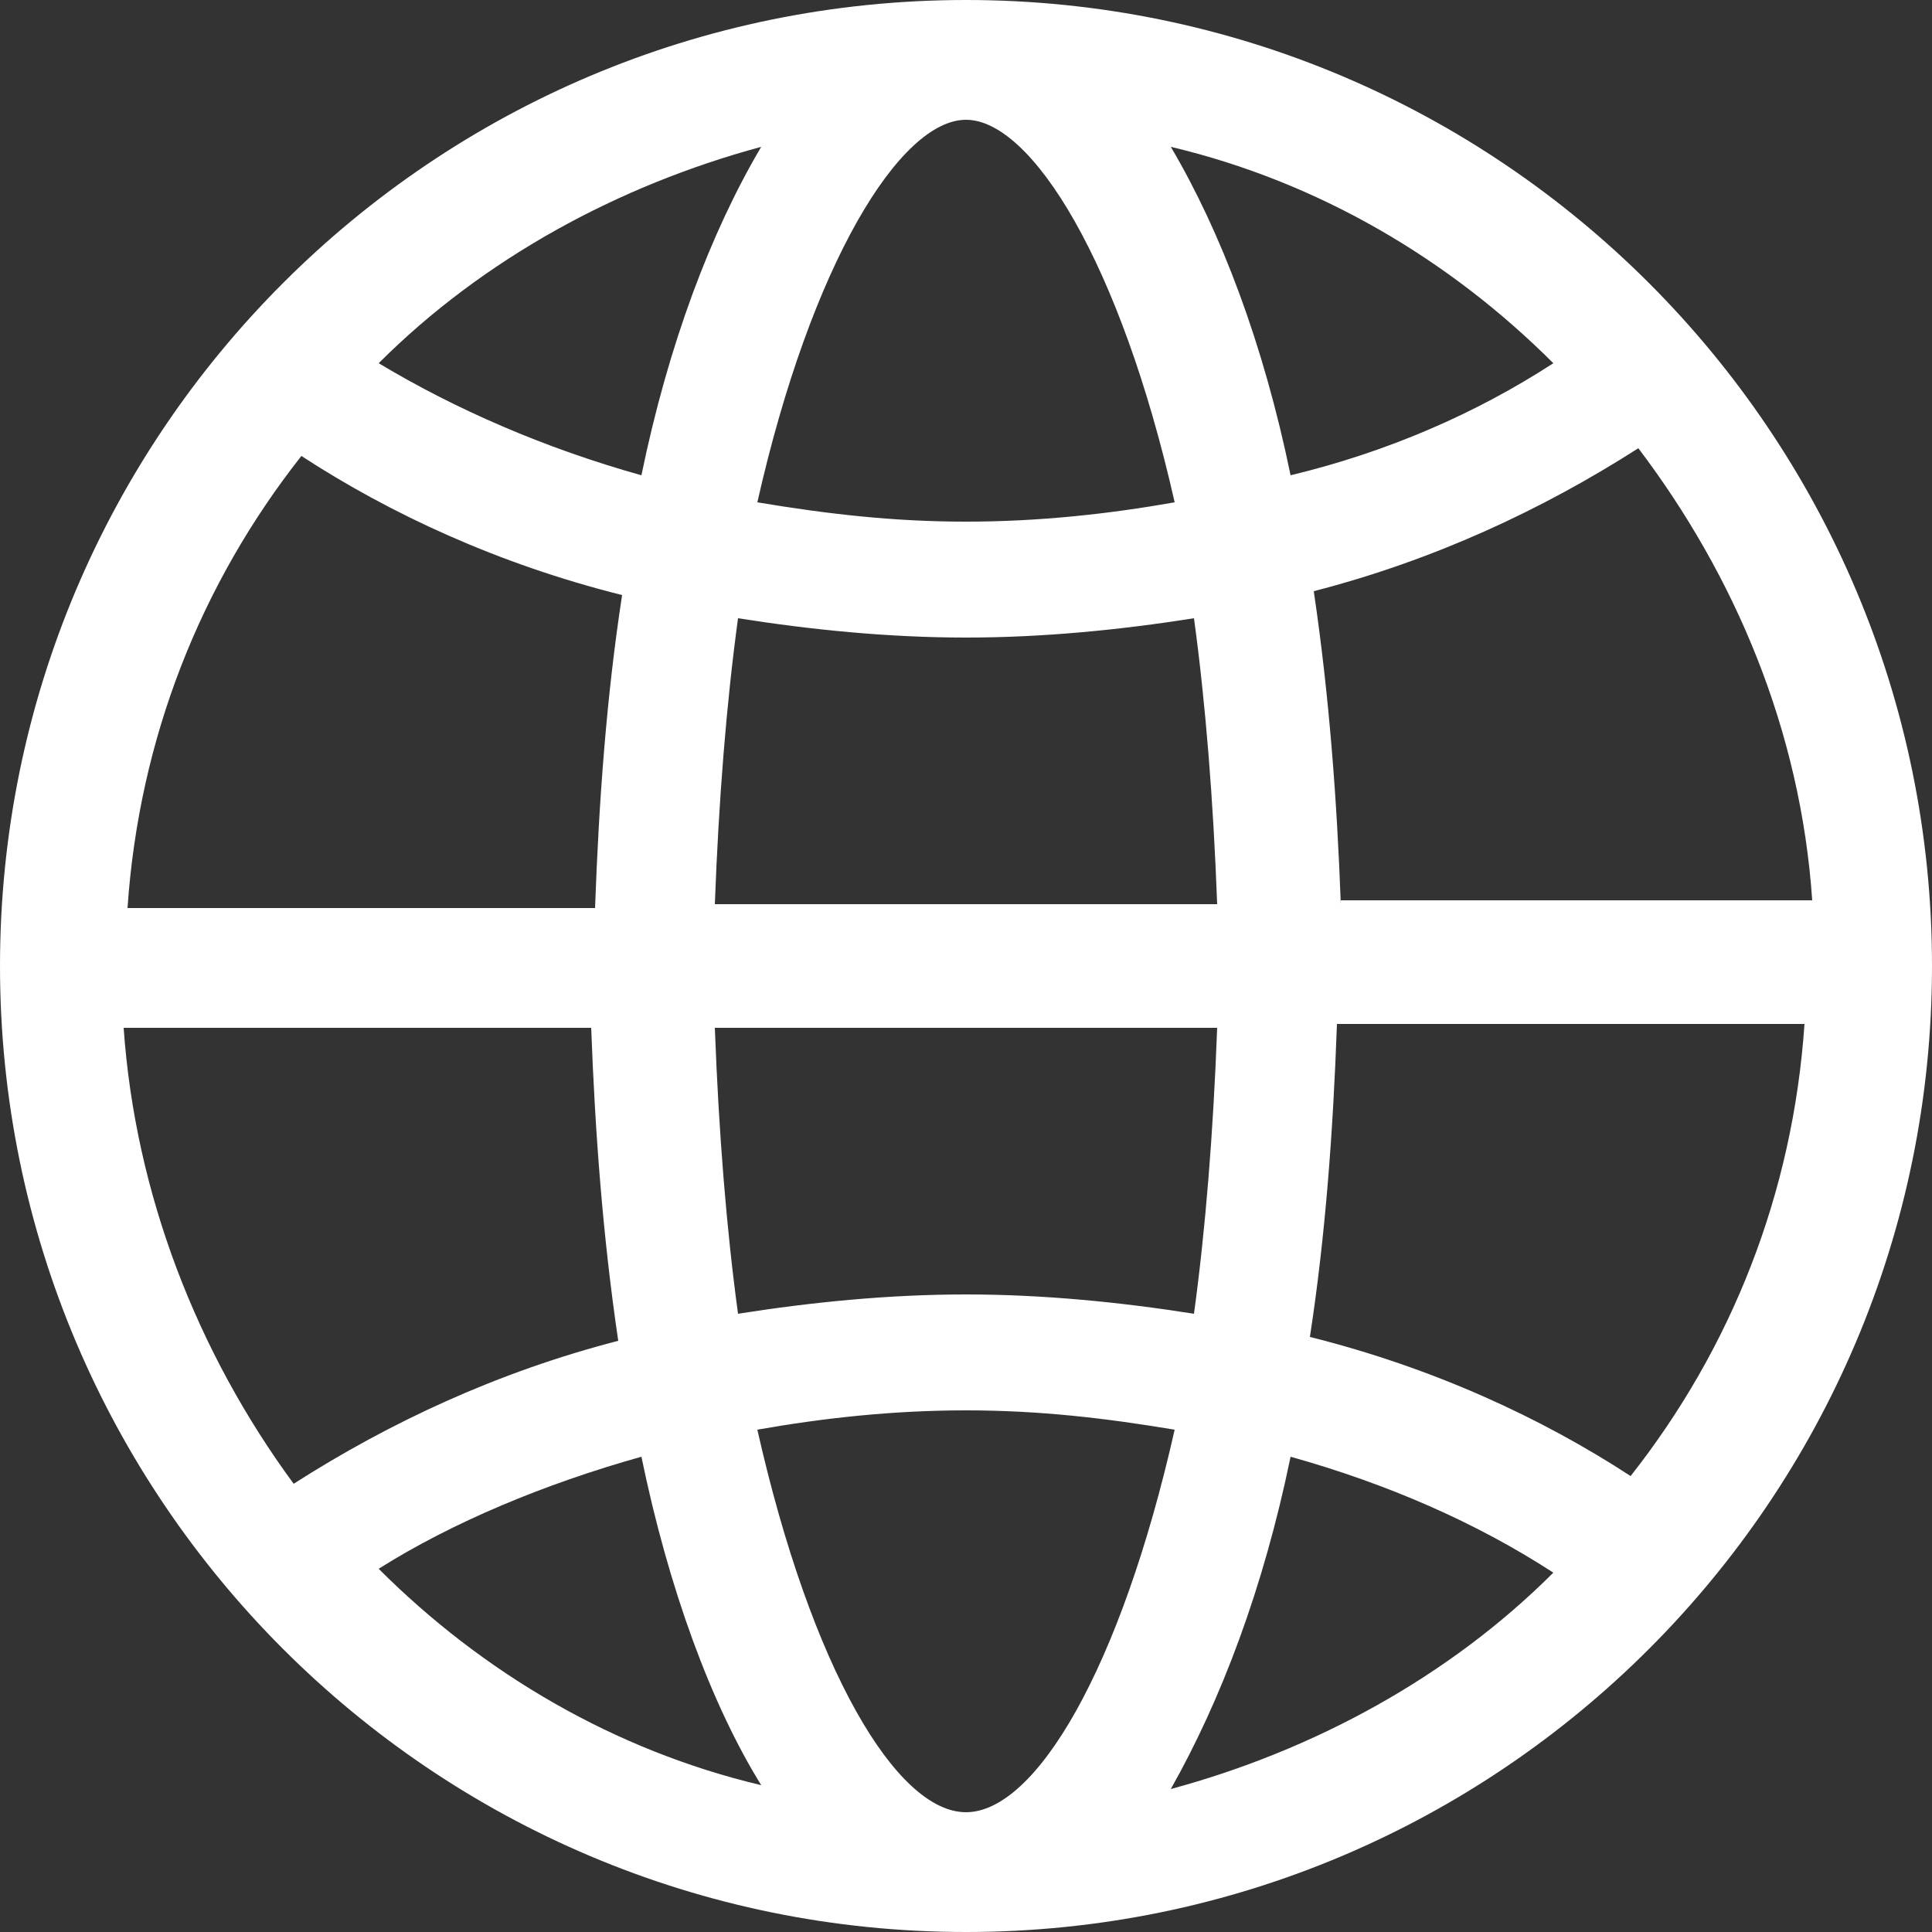 <?xml version="1.0" encoding="utf-8"?>
<!-- Generator: Adobe Illustrator 24.0.1, SVG Export Plug-In . SVG Version: 6.00 Build 0)  -->
<svg version="1.1" xmlns="http://www.w3.org/2000/svg" xmlns:xlink="http://www.w3.org/1999/xlink" x="0px" y="0px"
	 viewBox="0 0 50 50" style="enable-background:new 0 0 50 50;" xml:space="preserve">
<rect x="0" y="0" width="50" height="50" fill="#333333" stroke="none"/>
<style type="text/css">
	.st0{fill:#FFFFFF;}
</style>
<g id="Layer_2">
</g>
<g id="Layer_1">
	<path class="st0" d="M25,0C11.2,0,0,11.2,0,25s11.2,25,25,25s25-11.2,25-25S38.8,0,25,0z M30.4,13c-1.7,0.3-3.5,0.5-5.4,0.5
		s-3.6-0.2-5.4-0.5C21,6.8,23.3,3.1,25,3.1S29,6.8,30.4,13z M30.3,3.8c3.8,0.9,7.2,2.9,9.9,5.6c-2,1.3-4.3,2.3-6.8,2.9
		C32.7,8.9,31.6,6,30.3,3.8z M18.5,23.4c0.1-2.7,0.3-5.2,0.6-7.4c1.9,0.3,3.9,0.5,5.9,0.5c2,0,4-0.2,5.9-0.5
		c0.3,2.2,0.5,4.7,0.6,7.4H18.5z M31.5,26.6c-0.1,2.7-0.3,5.2-0.6,7.4c-1.9-0.3-3.9-0.5-5.9-0.5c-2,0-4,0.2-5.9,0.5
		c-0.3-2.2-0.5-4.7-0.6-7.4H31.5z M16.6,12.3c-2.5-0.7-4.8-1.7-6.8-2.9c2.7-2.7,6.2-4.6,9.9-5.6C18.4,6,17.3,8.9,16.6,12.3z
		 M16.1,15.4c-0.4,2.6-0.6,5.3-0.7,8.1H3.3c0.3-4.4,1.9-8.4,4.5-11.7C10.1,13.3,12.9,14.6,16.1,15.4z M15.3,26.6
		c0.1,2.7,0.3,5.4,0.7,8.1c-3.1,0.8-5.9,2.1-8.4,3.7C5.1,35,3.5,30.9,3.2,26.6H15.3z M16.6,37.7c0.7,3.4,1.8,6.4,3.1,8.5
		c-3.8-0.9-7.2-2.9-9.9-5.6C11.7,39.4,14.1,38.4,16.6,37.7z M19.6,37c1.7-0.3,3.5-0.5,5.4-0.5s3.6,0.2,5.4,0.5
		c-1.4,6.2-3.6,9.9-5.4,9.9S21,43.2,19.6,37z M33.4,37.7c2.5,0.7,4.8,1.7,6.8,3c-2.7,2.7-6.2,4.6-9.9,5.6
		C31.6,44,32.7,41.1,33.4,37.7z M33.9,34.6c0.4-2.6,0.6-5.3,0.7-8.1h12.1c-0.3,4.4-1.9,8.4-4.5,11.7C39.9,36.7,37.1,35.4,33.9,34.6z
		 M34.7,23.4c-0.1-2.7-0.3-5.4-0.7-8.1c3.1-0.8,5.9-2.1,8.4-3.7c2.5,3.3,4.2,7.3,4.5,11.7H34.7z"/>
</g>
</svg>
